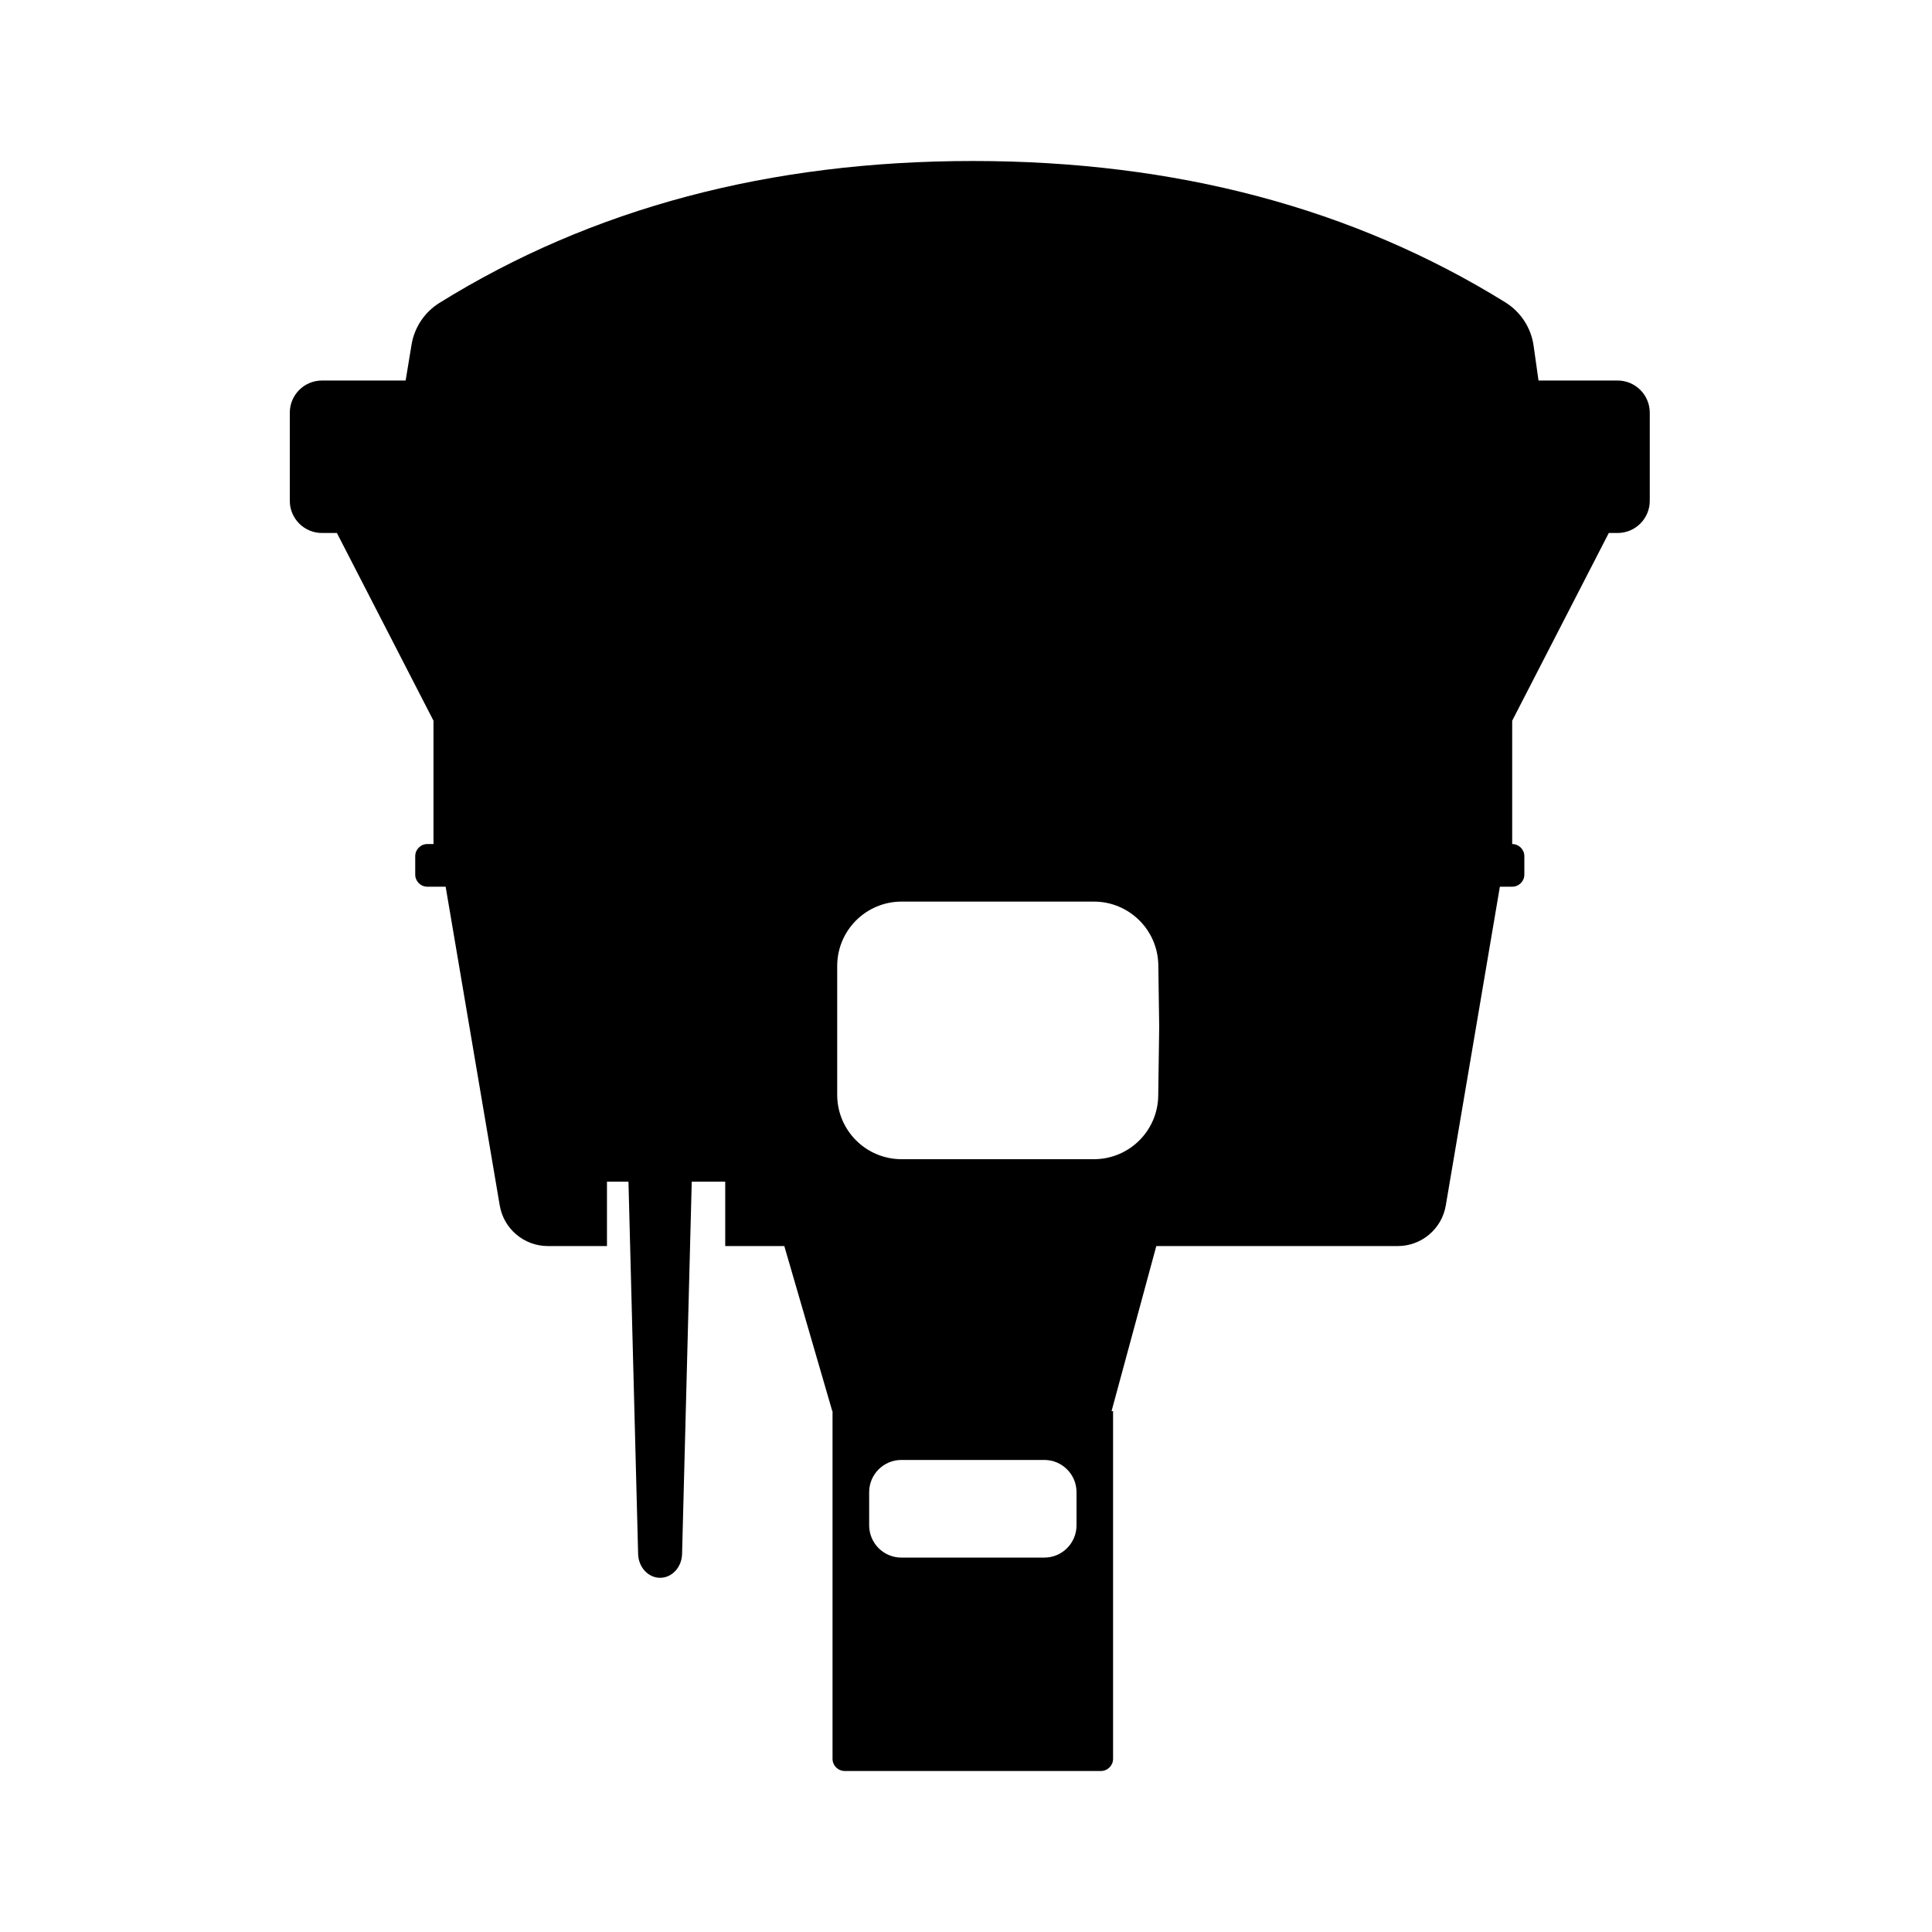 <svg width="24" height="24" viewBox="0 0 24 24" fill="currentColor" xmlns="http://www.w3.org/2000/svg">
<path fill-rule="evenodd" clip-rule="evenodd" d="M19.112 4.727L20.094 4.727C20.315 4.727 20.494 4.906 20.494 5.127V6.221C20.494 6.442 20.315 6.621 20.094 6.621H19.985L18.785 8.953V10.485C18.869 10.485 18.936 10.553 18.936 10.636V10.864C18.936 10.947 18.869 11.015 18.785 11.015H18.632L17.96 14.975C17.911 15.266 17.658 15.479 17.363 15.479H14.364L13.808 17.53L13.827 17.53V21.849C13.827 21.932 13.759 22 13.676 22H10.494C10.41 22 10.342 21.932 10.342 21.849V17.53L10.339 17.53L9.743 15.479H9.009V14.679H8.593L8.473 19.304C8.469 19.468 8.348 19.6 8.2 19.6C8.052 19.6 7.931 19.468 7.927 19.304L7.807 14.679H7.54V15.479H6.806C6.51 15.479 6.258 15.266 6.208 14.975L5.536 11.015H5.309C5.225 11.015 5.158 10.947 5.158 10.864V10.636C5.158 10.553 5.225 10.485 5.309 10.485H5.385V8.953L4.185 6.621H4C3.779 6.621 3.6 6.442 3.6 6.221V5.127C3.6 4.906 3.779 4.727 4 4.727H5.039L5.112 4.284C5.147 4.068 5.274 3.877 5.46 3.762C7.352 2.587 9.56 2 12.084 2C14.605 2 16.81 2.585 18.7 3.756C18.891 3.875 19.02 4.072 19.051 4.295L19.112 4.727ZM11.2 11.2H13.589C14.026 11.2 14.382 11.551 14.389 11.988L14.4 12.752L14.388 13.611C14.382 14.049 14.026 14.4 13.588 14.4H11.2C10.758 14.4 10.4 14.042 10.4 13.6V12C10.4 11.558 10.758 11.2 11.2 11.2ZM12.973 18.136H11.197C10.976 18.136 10.797 18.316 10.797 18.536V18.948C10.797 19.169 10.976 19.349 11.197 19.349H12.973C13.194 19.349 13.373 19.169 13.373 18.948V18.536C13.373 18.316 13.194 18.136 12.973 18.136Z" />
</svg>
